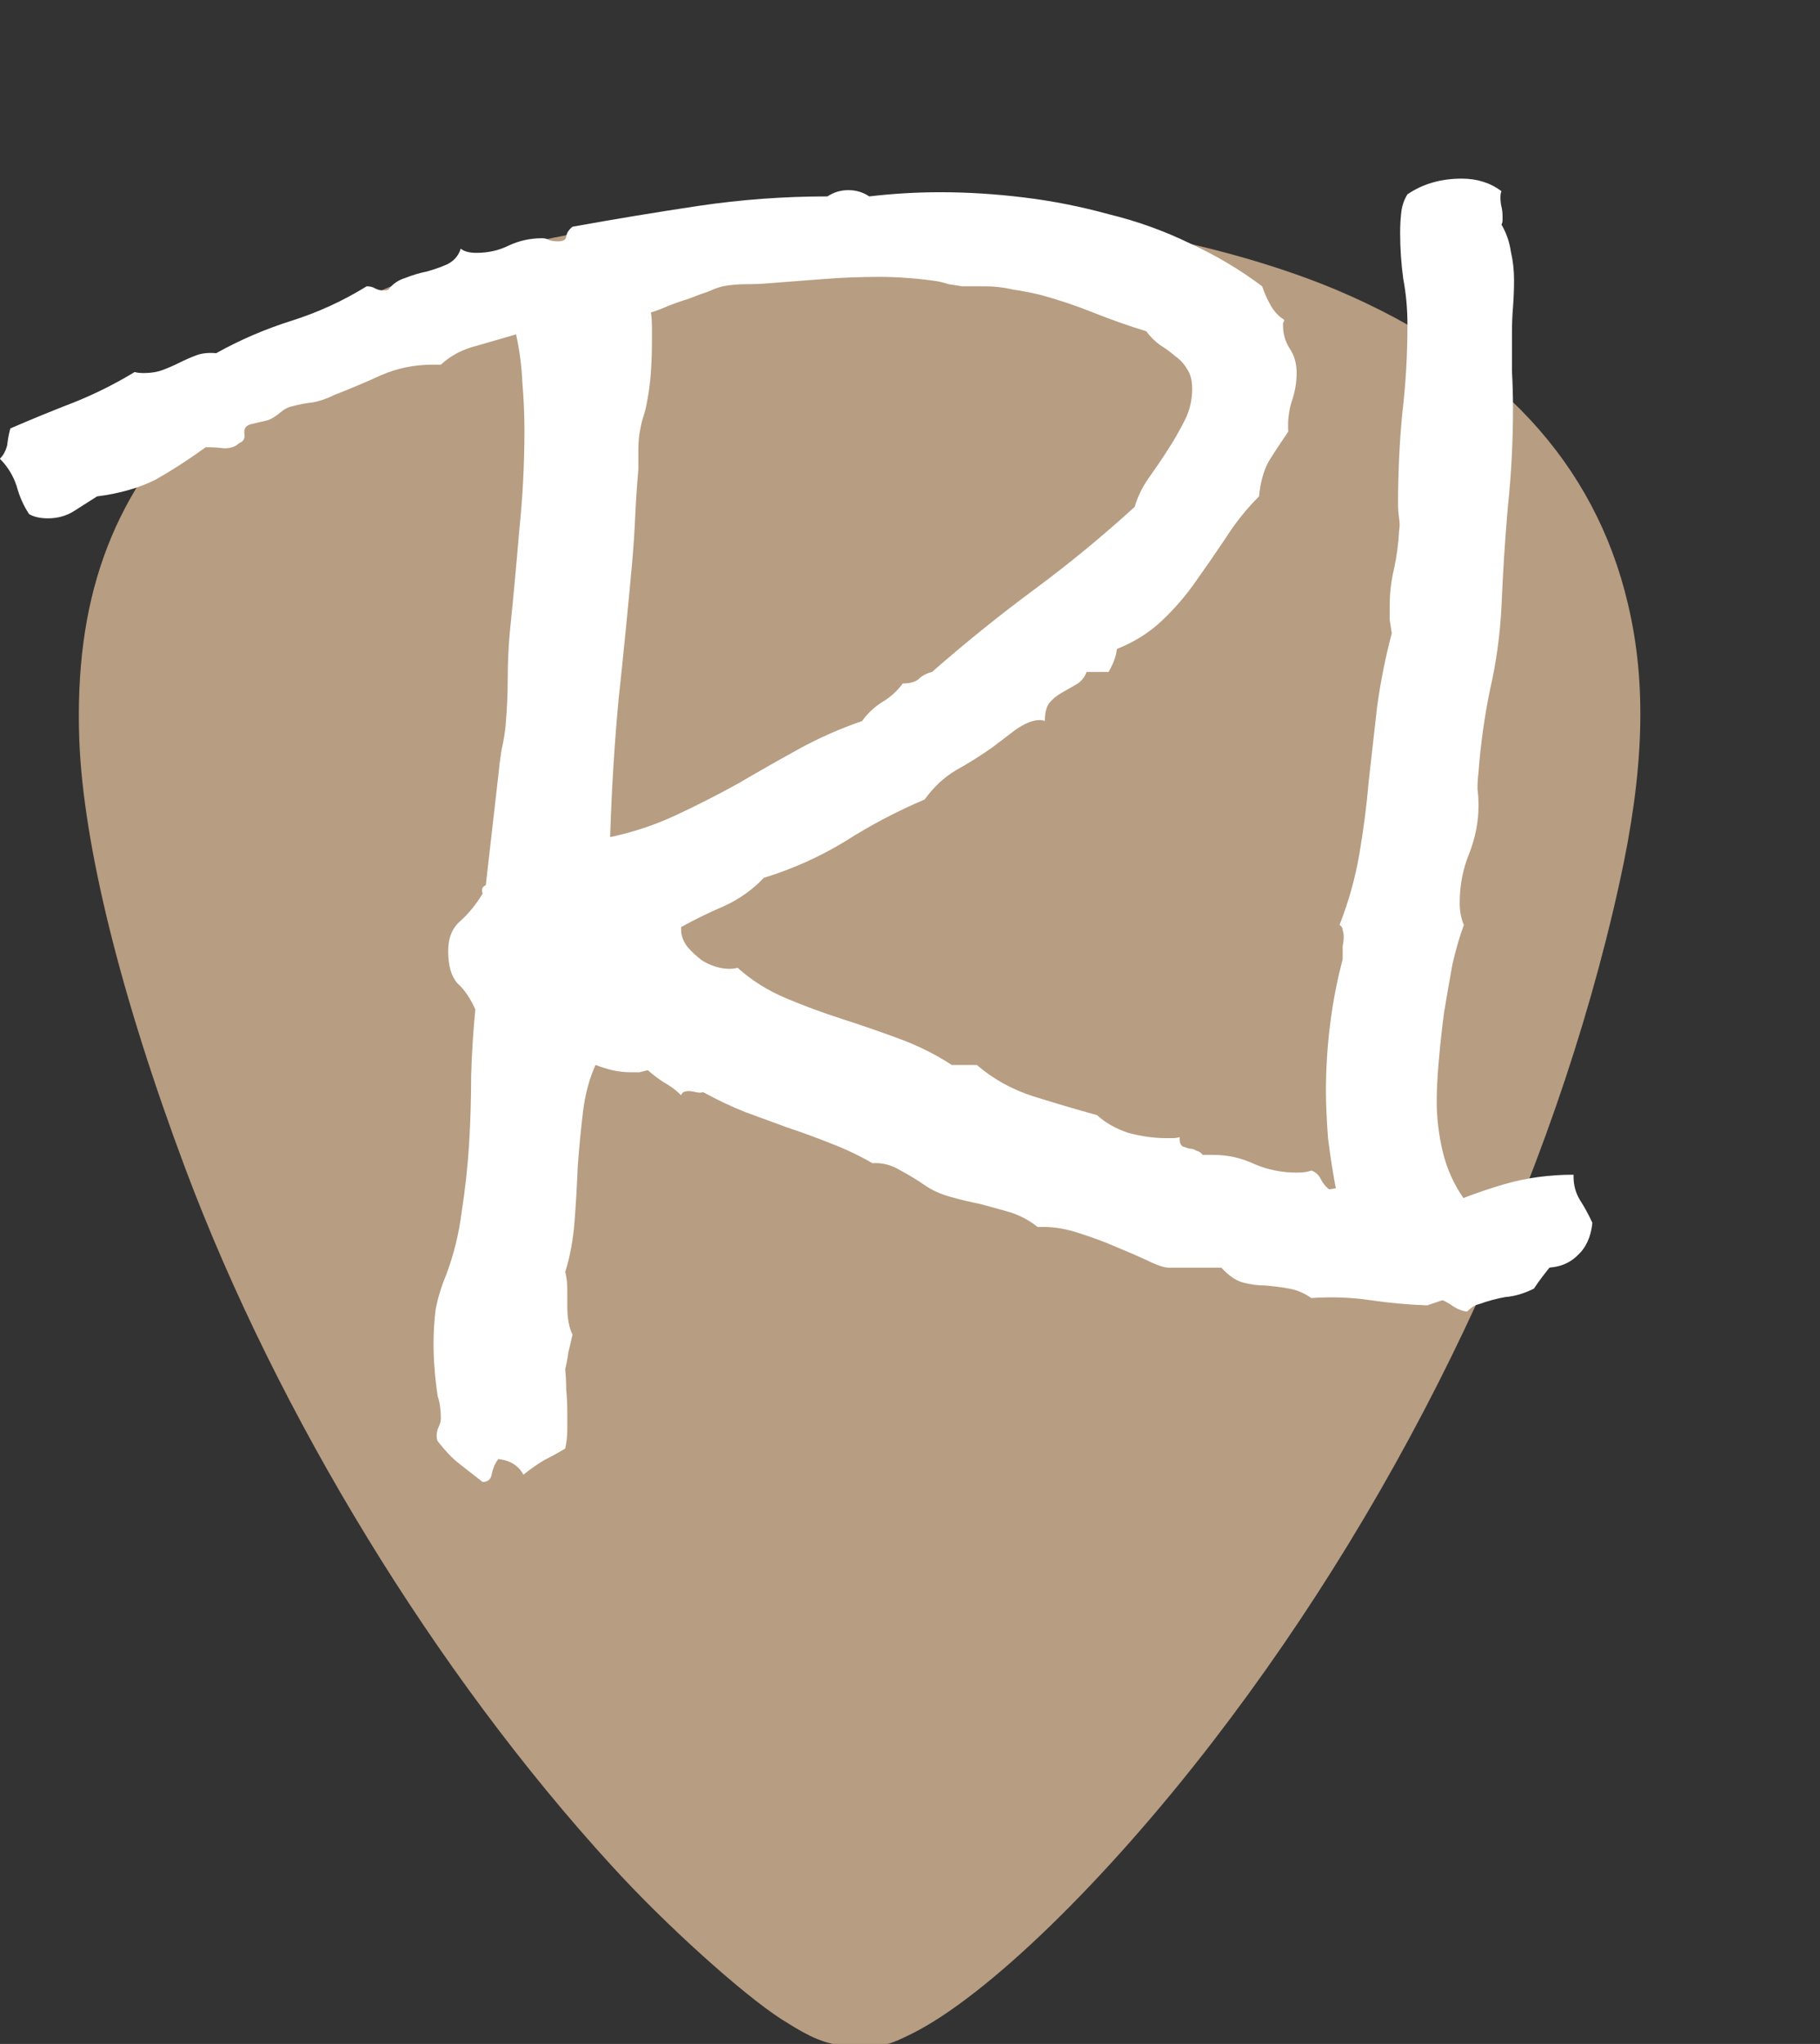 <?xml version="1.0" encoding="UTF-8"?>
<svg width="23.157" height="26" version="1.0" viewBox="0 0 17.368 19.5" xmlns="http://www.w3.org/2000/svg" xmlns:cc="http://creativecommons.org/ns#" xmlns:dc="http://purl.org/dc/elements/1.1/" xmlns:rdf="http://www.w3.org/1999/02/22-rdf-syntax-ns#">
<rect x="0" y="0" width="17.368" height="19.5" fill="#333333" stroke="none"/>
<g transform="matrix(.003 0 0 -.003 .624 19.7)" fill="#b79d81">
<path d="m2335.3 5890c-324.57-8.014-492.87-24.042-736.29-70.123-503.88-96.169-924.62-295.52-1181.1-558.98-274.48-282.5-389.68-606.06-373.66-1048.8 13.023-333.59 131.23-811.42 337.59-1362.4 294.52-784.38 795.4-1603.8 1355.4-2215.9 171.3-188.33 417.73-409.72 540.95-488.86 112.2-71.125 153.27-85.149 248.44-85.149 81.142 0 92.162 3.005 167.29 40.07 237.42 119.21 611.07 480.84 954.68 926.63 621.09 805.41 1085.9 1785.1 1294.3 2729.8 79.139 357.63 88.155 636.12 27.048 891.57-105.18 445.78-413.73 778.37-921.62 994.75-305.54 129.23-727.28 220.39-1122 242.43-214.38 11.019-282.5 12.021-591.04 5.009z" fill="#b79d81" stroke-width="1.002"/>
</g>
<g transform="matrix(.033 0 0 .033 -.027 -1.0692e-5)" fill="#fff" image-rendering="optimizeQuality" stroke-width="1.612" aria-label="RI">
<path d="m461.3 353.51q-0.604 6.043-4.23 9.367-3.626 3.626-9.367 3.626-3.022 0-5.741-0.907-5.741 4.533-13.598 6.95-7.856 2.417-14.806 4.835-8.461-0.302-16.62-1.511-8.159-1.209-16.922-0.604-3.022-2.115-6.346-2.72-3.324-0.604-6.95-0.907-3.324 0-6.648-0.907-3.022-0.907-6.043-4.23h-15.109q-2.115 0-6.346-2.115-3.928-1.813-9.065-3.928-4.835-2.115-10.576-3.928-5.439-1.813-10.274-1.813h-1.813q-3.324-2.72-7.856-4.23-4.23-1.209-8.763-2.417-4.533-0.907-8.763-2.115t-7.252-3.324-6.95-4.23q-3.928-2.417-8.159-2.115-5.741-3.324-12.087-5.741-6.043-2.417-12.389-4.533l-12.389-4.533q-6.043-2.417-12.087-5.741-0.907 0.302-2.115 0-1.209-0.302-2.115-0.302-1.813 0-2.115 1.209-2.115-2.115-4.835-3.626-2.417-1.511-4.835-3.626-1.209 0.302-2.417 0.604-0.907 0-2.417 0-2.72 0-5.439-0.604-2.417-0.604-4.835-1.511-2.72 6.043-3.626 13.598-0.907 7.554-1.511 15.713-0.302 7.856-0.907 15.713-0.604 8.159-2.72 14.806 0.604 2.417 0.604 4.835v5.137q0 5.137 1.511 8.159-0.604 2.72-1.209 5.137-0.302 2.417-0.907 4.835 0.302 3.324 0.302 6.043 0.302 3.022 0.302 6.346v5.137q0 2.72-0.604 5.439-3.022 1.813-6.043 3.324-3.022 1.813-6.043 4.23-2.115-3.928-7.252-4.533-1.209 1.511-1.813 3.928-0.302 2.72-2.72 2.72-4.23-3.324-6.95-5.439-2.72-2.115-6.043-6.346-0.302-0.604-0.302-1.511 0-1.511 0.604-2.72 0.604-1.209 0.604-2.417 0-3.626-0.907-6.346-0.604-3.928-0.907-7.856-0.302-3.626-0.302-7.252 0-5.137 0.604-9.972 0.907-4.835 3.022-9.972 3.324-8.763 4.533-18.433 1.511-9.669 2.115-19.339 0.604-9.972 0.604-19.943 0.302-9.972 1.209-19.037-2.115-4.835-5.137-7.554-2.72-3.022-2.72-9.367 0-5.741 3.626-8.763 3.626-3.324 6.346-7.856-0.604-1.813 0.907-2.417l3.626-31.728q0.302-3.324 0.907-7.252 0.907-3.928 1.209-7.252 0.604-6.95 0.604-13.598t0.604-13.296q1.511-14.806 2.72-29.311 1.511-14.504 1.511-29.009 0-6.95-0.604-13.9-0.302-6.95-1.813-13.9-5.137 1.511-11.483 3.324-6.043 1.511-10.274 5.439h-2.417q-7.856 0-14.806 3.022-6.648 3.022-13.598 5.741-3.022 1.511-6.043 2.115-3.022 0.302-6.346 1.209-1.511 0.302-3.324 1.813-1.813 1.511-3.324 2.115l-5.137 1.209q-2.115 0.604-1.813 2.72 0.302 2.115-1.511 2.72-1.511 1.511-4.23 1.511-2.72-0.302-4.23-0.302h-1.209q-7.554 5.439-14.504 9.367-7.252 3.626-16.922 4.835l-6.648 4.23q-3.324 2.115-7.554 2.115-3.324 0-5.439-1.209-2.417-3.626-3.626-8.159-1.511-4.533-4.835-7.856 1.511-1.511 2.115-3.928 0.302-2.72 0.907-4.835 9.065-3.928 18.433-7.554 9.065-3.626 17.526-8.763 0.907 0.302 2.72 0.302 3.022 0 5.439-0.907t4.835-2.115q2.417-1.209 4.835-2.115t5.741-0.604q10.274-5.741 21.756-9.367 11.483-3.626 21.756-9.972 1.511 0 2.417 0.604 1.209 0.604 2.417 0.604t1.511-0.302q1.813-2.417 4.835-3.324 3.022-1.209 6.043-1.813 3.324-0.907 6.043-2.115 3.022-1.511 3.928-4.533 1.511 1.209 4.533 1.209 5.137 0 9.367-2.115 4.533-2.115 9.669-2.115 1.209 0 2.115 0.604 1.209 0.302 2.417 0.302 2.417 0 2.417-1.511 0.302-1.511 1.813-2.72 18.433-3.324 36.563-6.043 18.433-2.72 37.167-2.72 2.72-1.813 6.043-1.813 3.324 0 6.043 1.813 5.137-0.604 10.274-0.907t10.274-0.302q11.785 0 24.174 1.511 12.389 1.511 24.476 4.835 12.389 3.022 23.569 8.461 11.18 5.137 20.85 12.389 0.907 2.72 2.417 5.439 1.511 2.72 3.928 4.23 0 0.604-0.302 0.907 0 0.302 0 0.907 0 3.324 1.813 6.346 2.115 3.022 2.115 7.252t-1.511 8.461q-1.209 4.23-0.907 8.461-3.324 4.835-5.741 8.763-2.115 3.928-2.72 9.972-5.439 5.439-9.669 12.087-4.23 6.346-8.763 12.691-4.23 6.043-9.669 11.18-5.439 5.137-12.993 8.159-0.302 3.022-2.417 6.648h-6.346q-0.907 2.417-3.022 3.626l-4.23 2.417q-2.115 1.209-3.626 3.022-1.209 1.813-1.209 5.137-0.604-0.302-1.511-0.302-3.022 0-7.252 3.022-3.928 3.022-6.346 4.835-5.137 3.626-10.576 6.648-5.137 3.022-9.065 8.461-12.087 5.137-22.965 12.087-10.878 6.648-23.569 10.576-4.835 5.137-11.483 8.159-6.346 2.72-12.389 6.043v0.907q0 2.417 1.813 4.835 1.813 2.115 4.23 3.928 2.417 1.511 5.137 2.115 3.022 0.604 5.137 0 6.043 5.439 13.9 8.763 7.856 3.324 16.317 6.043 8.461 2.72 16.62 5.741 8.159 3.022 15.109 7.554h7.252q6.95 6.043 16.317 9.065 9.669 3.022 18.433 5.439 3.626 3.324 9.065 5.137 5.741 1.511 10.878 1.511h1.813q1.209 0 2.115-0.302v0.604q0 1.511 0.907 2.115 0.907 0.302 1.813 0.604 1.209 0 2.115 0.604 1.209 0.302 1.813 1.209h3.022q6.346 0 12.087 2.72 5.741 2.417 12.087 2.417 2.72 0 4.23-0.604 1.813 0.604 2.72 2.417t2.417 3.022q2.115-0.302 3.928-0.604 1.813 0 3.626 0 6.648 0 12.389 1.511 5.741 1.511 11.785 4.533 9.669-4.23 19.037-6.95 9.367-2.72 19.943-2.72v0.604q0 3.626 1.813 6.648 2.115 3.324 3.626 6.648zm-115.73-241.13q0-3.626-1.511-5.741-1.209-2.115-3.324-3.626-2.115-1.813-4.533-3.324-2.115-1.511-3.928-3.928-7.856-2.417-15.411-5.439-7.554-3.022-15.411-5.137-3.928-0.907-7.856-1.511-3.928-0.907-7.856-0.907h-6.648q-1.813-0.302-3.928-0.604-1.813-0.604-3.626-0.907-4.23-0.604-8.461-0.907-3.928-0.302-8.159-0.302-7.856 0-15.713 0.604l-15.713 1.209q-3.324 0.302-6.95 0.302-3.626 0-6.648 0.604-1.511 0.302-4.23 1.511-2.72 0.907-5.741 2.115-3.022 0.907-6.043 2.115-2.72 1.209-4.835 1.813 0.302 2.115 0.302 4.23v3.928q0 4.533-0.302 9.065t-1.209 9.065q-0.302 1.813-0.907 3.626-0.604 1.813-0.907 3.626-0.604 2.72-0.604 6.043v5.741q-0.604 6.95-0.907 13.598-0.302 6.648-0.907 13.598-1.813 19.943-3.928 39.585-1.813 19.641-2.417 39.585 9.972-2.115 19.037-6.346 9.065-4.23 17.828-9.065 8.763-5.137 17.526-9.972 8.763-4.835 18.433-8.159 2.417-3.324 5.741-5.439 3.626-2.115 6.043-5.439 3.022 0 4.533-1.209 1.511-1.511 3.928-2.115 14.504-12.691 29.613-23.872 15.109-11.18 29.009-23.872 1.209-4.23 3.928-8.159 3.022-4.23 5.741-8.461 2.72-4.23 4.835-8.461t2.115-9.065z"/>
<path d="m453.45 356.23q0 4.835-3.324 8.763-3.324 3.928-5.741 7.554-4.23 2.115-8.159 2.417-3.626 0.604-7.856 2.115-1.511 0.302-3.324 2.115-2.417-0.302-4.835-2.115-2.417-1.511-4.835-2.115-3.324-1.209-8.763-1.511-5.137-0.302-7.554-3.022-4.23-4.23-7.252-11.18-2.72-6.95-4.533-14.806-1.511-7.856-2.417-15.411-0.604-7.856-0.604-13.598 0-9.669 1.209-19.339 1.209-9.669 3.626-18.735v-1.511q0-1.511 0-2.417 0.302-1.209 0.302-2.72 0-0.907-0.302-1.813 0-0.907-0.907-1.511 3.928-9.972 5.741-20.548 1.813-10.576 2.72-21.152 1.209-10.878 2.417-21.454 1.511-10.878 4.23-21.152-0.302-1.813-0.604-3.928 0-2.115 0-3.928 0-5.439 1.209-10.576 1.209-5.439 1.511-11.18 0.302-1.813 0-3.626-0.302-2.115-0.302-4.23 0-13.296 1.209-25.987 1.511-12.691 1.511-25.685 0-6.95-1.209-13.296-0.907-6.648-0.907-13.296 0-3.022 0.302-5.741 0.302-3.022 1.813-5.439 6.648-4.533 15.713-4.533 6.648 0 11.483 3.626-0.302 0.604-0.302 1.813 0 1.511 0.302 2.72t0.302 2.72v1.209q0 0.604-0.302 1.209 2.115 3.626 2.72 7.856 0.907 3.928 0.907 8.159 0 3.928-0.302 7.856-0.302 3.626-0.302 7.554 0 5.439 0 10.878 0.302 5.439 0.302 10.878 0 14.504-1.511 28.706-1.209 13.9-1.813 28.404-0.604 12.389-3.324 24.174-2.417 11.785-3.324 23.872-0.302 2.417-0.302 4.835 0.302 2.115 0.302 4.835 0 6.95-2.72 13.9-2.72 6.648-2.72 14.202 0 3.626 1.209 6.346-1.813 4.835-3.324 11.483-1.209 6.648-2.417 13.9-0.907 6.95-1.511 13.9-0.604 6.648-0.604 11.785 0 7.252 1.813 14.806 1.813 7.252 6.043 13.296 3.022 0.907 7.252 0.907t8.461 0.302q4.23 0.302 7.856 1.511t5.439 4.835q0.302 0.604 0.302 1.209z"/>
</g>
</svg>
